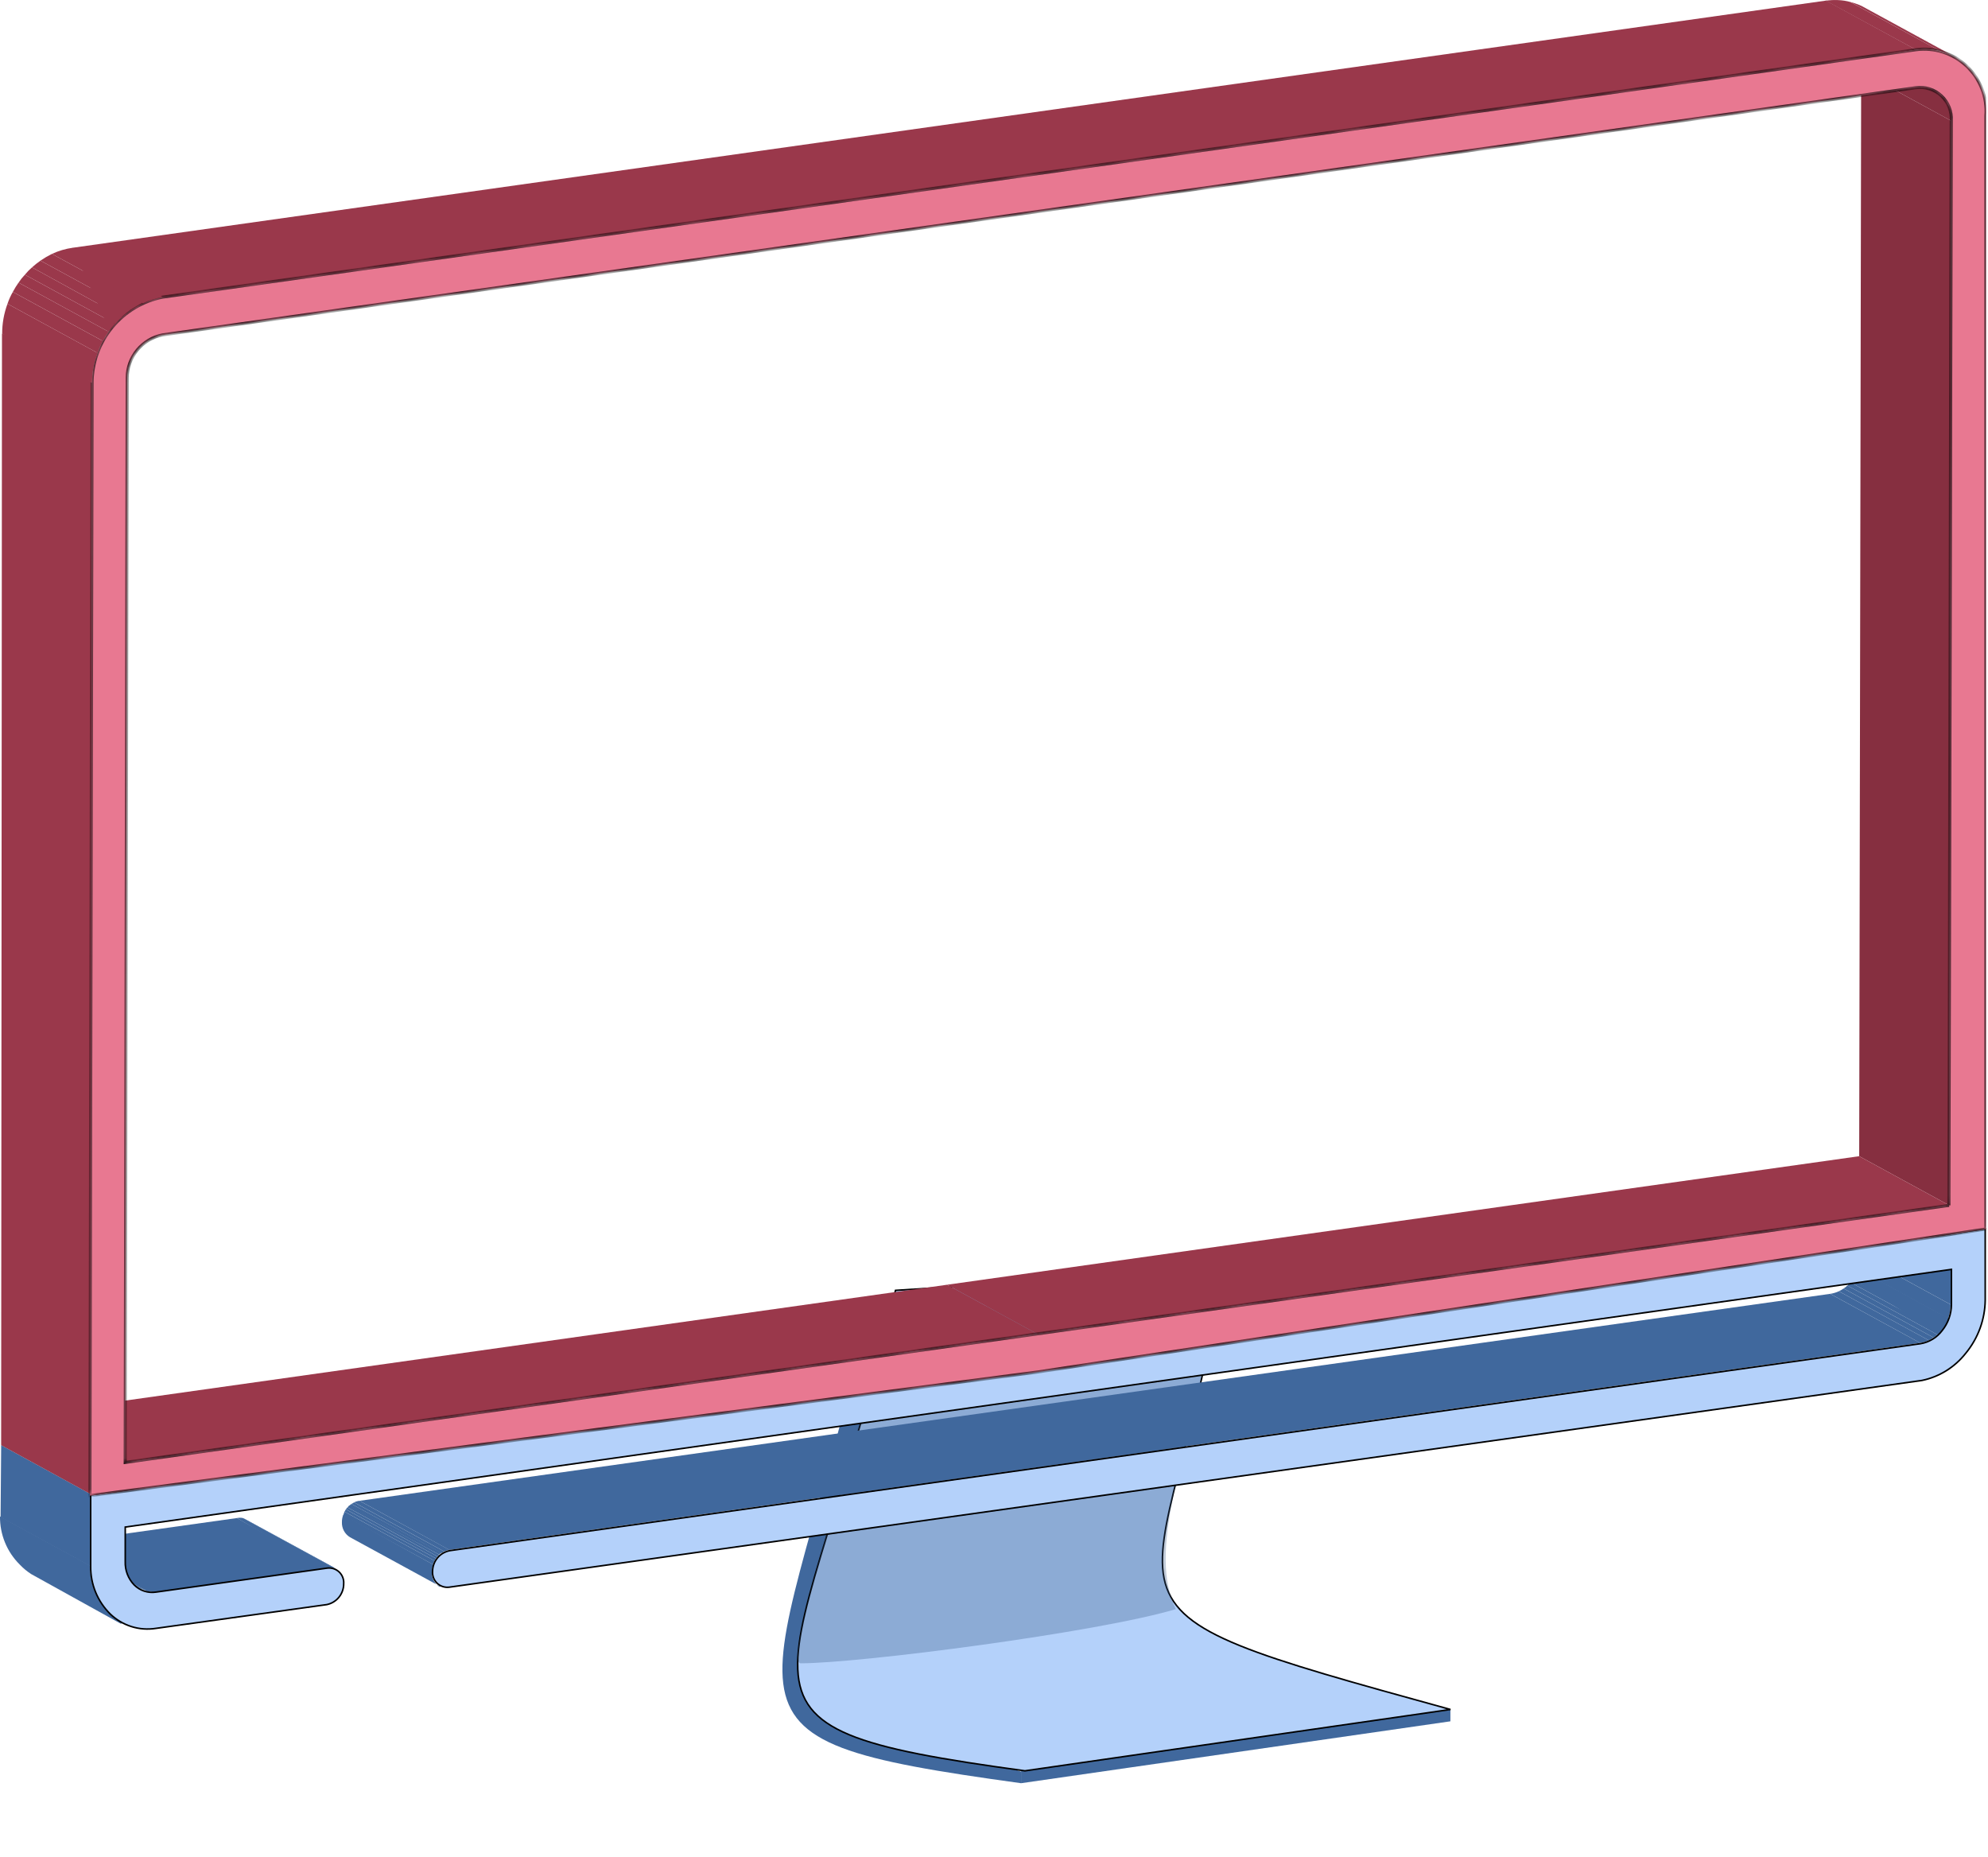 <svg width="257" height="240" viewBox="0 0 257 240" fill="none" xmlns="http://www.w3.org/2000/svg">
<g clip-path="url(#clip0)">
<g clip-path="url(#clip1)">
<path d="M187.5 221V222.5L132 230.5V228.5L187.5 221Z" fill="#40689D"/>
<path d="M132 229V230.5C88.5 224.5 100.018 222.861 112.5 168.5L116.5 167.64C103.946 221.416 89.815 215.3 132 229Z" fill="#40689D"/>
<path d="M107.669 195.971C109.985 188.432 112.909 178.914 115.765 166.793L158.063 164.108C156.416 174.468 154.4 182.321 152.831 188.432C152.64 189.177 152.455 189.897 152.279 190.592C151.464 193.798 150.822 196.486 150.499 198.785C150.177 201.085 150.174 203.006 150.643 204.677C151.585 208.028 154.415 210.336 160.241 212.701C166 215.039 174.717 217.447 187.51 220.969L132.5 228.899C121.629 227.416 114.367 226.144 109.779 224.233C107.486 223.278 105.87 222.167 104.804 220.798C103.74 219.431 103.219 217.799 103.133 215.787C103.046 213.772 103.395 211.381 104.07 208.502C104.744 205.624 105.742 202.264 106.95 198.315C107.182 197.556 107.422 196.774 107.669 195.971Z" fill="#B4D1FA" stroke="black" stroke-width="0.2"/>
<g filter="url(#filter0_f)">
<path d="M103.5 215C101 215 112 182 116 167L158.5 165C152.499 190.5 148.5 200.5 152 208C142 211 111.148 215 103.5 215Z" fill="#2F527F" fill-opacity="0.3"/>
</g>
</g>
<path d="M248.237 173.592L236.594 167.243C236.982 167.187 237.361 167.075 237.717 166.911L249.361 173.259C249.004 173.424 248.626 173.536 248.237 173.592Z" fill="#40689D"/>
<path d="M249.359 173.26L237.716 166.911C237.932 166.813 238.137 166.693 238.329 166.553L249.972 172.902L249.359 173.26Z" fill="#40689D"/>
<path d="M249.972 172.901L238.329 166.552C238.507 166.447 238.671 166.318 238.814 166.168L250.458 172.517C250.309 172.66 250.146 172.789 249.972 172.901Z" fill="#40689D"/>
<path d="M250.457 172.518L238.813 166.169L239.222 165.76L250.865 172.083L250.457 172.518Z" fill="#40689D"/>
<path d="M250.866 172.083L239.223 165.76C239.234 165.701 239.234 165.64 239.223 165.581C239.304 165.507 239.373 165.421 239.427 165.325L251.07 171.674L250.866 171.93C250.876 171.98 250.876 172.033 250.866 172.083Z" fill="#40689D"/>
<path d="M250.776 172.65L239.556 165.325C239.675 165.152 239.786 164.972 239.888 164.787L251.999 170.5C251.898 170.685 251.319 172.477 251.199 172.65" fill="#40689D"/>
<path d="M251.53 171.135L240.015 164.787C240.015 164.556 240.244 164.326 240.347 164.095L251.964 170.444C251.884 170.684 251.781 170.915 251.658 171.135" fill="#40689D"/>
<path d="M251.837 170.444L240.22 164.095C240.426 163.512 240.53 162.897 240.526 162.278L252.169 168.627C252.176 169.248 252.063 169.865 251.837 170.444Z" fill="#40689D"/>
<path d="M252.171 168.626L240.527 162.277L240.553 157.848L252.196 164.197L252.171 168.626Z" fill="#40689D"/>
<path d="M58.09 200.344L46.473 193.995L236.595 167.243L248.238 173.592L58.09 200.344Z" fill="#40689D"/>
<path d="M56.891 205.055L45.248 198.706C44.916 198.505 44.644 198.219 44.459 197.877C44.275 197.535 44.186 197.149 44.201 196.761C44.197 196.428 44.257 196.097 44.38 195.788L55.997 202.239C55.886 202.552 55.826 202.88 55.819 203.212C55.806 203.603 55.9 203.99 56.088 204.332C56.277 204.675 56.554 204.96 56.891 205.158" fill="#40689D"/>
<path d="M55.997 202.239L44.379 195.89C44.419 195.758 44.468 195.524 44.53 195.401L56.175 201.752C56.105 201.875 56.045 202.003 55.997 202.136" fill="#40689D"/>
<path d="M56.176 201.752L44.533 195.403L44.712 195.096L56.355 201.445L56.176 201.752Z" fill="#40689D"/>
<path d="M56.355 201.445L44.712 195.097L44.916 194.841L56.559 201.189L56.355 201.445Z" fill="#40689D"/>
<path d="M56.56 201.19L44.917 194.841L45.147 194.61L56.79 200.959L56.56 201.19Z" fill="#40689D"/>
<path d="M56.79 200.958L45.08 194.671L45.427 194.401L57.071 200.702L56.79 200.907" fill="#40689D"/>
<path d="M57.07 200.754L45.427 194.405L45.784 194.201L57.428 200.549L57.07 200.754Z" fill="#40689D"/>
<path d="M57.428 200.549L45.784 194.2C45.999 194.09 46.233 194.021 46.474 193.996L58.117 200.344C57.877 200.37 57.643 200.439 57.428 200.549Z" fill="#40689D"/>
<path d="M42 203.001L30.641 196.224C30.893 196.172 31.154 196.172 31.407 196.224L43.26 202.691C43.007 202.639 42.253 202.949 42 203.001Z" fill="#40689D"/>
<path d="M43.051 202.599L31.408 196.25C31.534 196.285 31.654 196.337 31.766 196.403L43.409 202.752C43.297 202.686 43.177 202.634 43.051 202.599Z" fill="#40689D"/>
<path d="M43.406 202.751L31.763 196.403L43.406 202.777" fill="#40689D"/>
<path d="M20 206L8.553 199.321L30.639 196.223L42.5 203L20 206Z" fill="#40689D"/>
<path d="M18.156 205.337L6.513 198.988H6.64L18.284 205.337" fill="#40689D"/>
<path d="M18.284 205.387L6.641 199.038C6.836 199.137 7.041 199.214 7.253 199.269L18.897 205.617C18.683 205.567 18.477 205.49 18.284 205.387Z" fill="#40689D"/>
<path d="M18.895 205.619L7.252 199.27C7.681 199.361 8.125 199.361 8.554 199.27L20.172 205.67C19.751 205.761 19.316 205.761 18.895 205.67" fill="#40689D"/>
<path d="M15.678 209.919L4.035 203.468C3.494 203.119 2.996 202.707 2.554 202.239C1.733 201.427 1.084 200.458 0.646 199.389C0.207 198.32 -0.013 197.174 0.001 196.018L11.644 202.367C11.631 203.522 11.85 204.669 12.289 205.738C12.727 206.807 13.377 207.776 14.197 208.588C14.653 209.021 15.159 209.399 15.704 209.714" fill="#40689D"/>
<path d="M11.719 202.47L0.075 196.121L0.152 186.803L11.77 193.151L11.719 202.47Z" fill="#40689D"/>
<path d="M11.772 193.151L0.154 186.802L245.097 152.268L256.74 158.642L11.772 193.151Z" fill="#7F94B1"/>
<path d="M254.111 174.936L254.109 174.938C252.7 176.732 250.706 177.969 248.477 178.434C248.476 178.434 248.475 178.435 248.473 178.435L58.078 205.16C58.078 205.16 58.077 205.16 58.077 205.16C57.796 205.197 57.509 205.17 57.239 205.082C56.969 204.995 56.721 204.847 56.514 204.652C56.308 204.456 56.147 204.217 56.044 203.951C55.941 203.686 55.898 203.4 55.918 203.116L55.918 203.116L55.918 203.11C55.924 202.477 56.148 201.865 56.552 201.379C56.955 200.893 57.514 200.563 58.133 200.443C58.133 200.442 58.134 200.442 58.135 200.442L248.252 173.691L248.254 173.691C249.378 173.509 250.389 172.9 251.075 171.989C251.843 171.037 252.264 169.851 252.271 168.626V168.626V164.197V164.082L252.157 164.098L16.278 197.378L16.192 197.39V197.477V201.852C16.172 202.407 16.263 202.959 16.461 203.477C16.659 203.995 16.959 204.469 17.344 204.868L17.345 204.869C17.713 205.237 18.162 205.513 18.656 205.673C19.15 205.834 19.675 205.875 20.188 205.793C20.189 205.793 20.189 205.793 20.189 205.793L42.298 202.696C42.299 202.696 42.299 202.696 42.299 202.696C42.577 202.659 42.86 202.685 43.127 202.771C43.395 202.858 43.639 203.003 43.844 203.196C44.048 203.39 44.207 203.626 44.309 203.889C44.411 204.151 44.453 204.433 44.433 204.714L44.432 204.714L44.432 204.722C44.434 205.355 44.216 205.97 43.816 206.461C43.417 206.951 42.861 207.287 42.243 207.413L20.16 210.485L20.158 210.485C19.095 210.655 18.007 210.574 16.981 210.25C15.954 209.926 15.017 209.367 14.243 208.618C13.432 207.816 12.791 206.858 12.357 205.802C11.924 204.745 11.707 203.612 11.72 202.47H11.72V202.469V193.237L256.641 158.833L256.641 168.061C256.641 168.061 256.641 168.062 256.641 168.062C256.607 170.576 255.714 173.003 254.111 174.936Z" fill="#B4D1FA" stroke="black" stroke-width="0.2"/>
<path d="M251.992 155.802L240.349 149.453L240.604 9.267L252.247 15.616L251.992 155.802Z" fill="#862F40"/>
<path d="M252.247 15.616L240.604 9.267C240.632 8.494 240.45 7.728 240.077 7.052C239.703 6.375 239.153 5.813 238.484 5.427L250.23 11.776C250.898 12.162 251.449 12.724 251.822 13.4C252.196 14.077 252.378 14.843 252.349 15.616" fill="#862F40"/>
<path d="M247.674 6.425L236 0.08C237.053 -0.044 238.177 -0.037 239.196 0.256L250.84 6.604C249.807 6.334 248.73 6.273 247.674 6.425Z" fill="#9A384B"/>
<path d="M250.841 6.604L239.197 0.255C239.696 0.383 240.183 0.555 240.653 0.767L252.296 7.116C251.826 6.903 251.34 6.732 250.841 6.604Z" fill="#9A384B"/>
<path d="M252.297 7.116L240.653 0.768L240.934 0.921L252.552 7.27L252.297 7.116Z" fill="#9A384B"/>
<path d="M134.076 172.416L122.433 166.067L240.346 149.452L251.99 155.801L134.076 172.416Z" fill="#9A384B"/>
<path d="M16.188 189.031L4.545 182.682L122.433 166.067L134.076 172.416L16.188 189.031Z" fill="#9A384B"/>
<path d="M14.5 43.5L9.396 32.026L236.057 0.077L247.701 6.426L14.5 43.5Z" fill="#9A384B"/>
<path d="M11.81 193.18L0.149 186.8L0.256 43.135C5.314 44.506 7.766 46.075 11.899 49.484L11.81 193.18Z" fill="#9A384B"/>
<mask id="path-43-inside-1" fill="white">
<path d="M247.676 6.425C248.858 6.265 250.06 6.372 251.195 6.738C252.33 7.103 253.37 7.718 254.238 8.537C255.106 9.356 255.782 10.359 256.215 11.473C256.647 12.586 256.827 13.783 256.741 14.975V158.865L134.078 177.356L11.622 193.33L11.9 49.433C11.922 46.819 12.844 44.293 14.51 42.283C16.175 40.272 18.483 38.9 21.041 38.399L247.676 6.425ZM251.94 155.801L252.247 15.615C252.286 15.016 252.193 14.416 251.972 13.859C251.752 13.301 251.411 12.799 250.973 12.39C250.536 11.981 250.013 11.674 249.443 11.493C248.873 11.311 248.269 11.259 247.676 11.34L21.015 43.289C19.731 43.543 18.574 44.235 17.741 45.248C16.907 46.26 16.45 47.531 16.445 48.844L16.19 189.029L134.078 172.415L251.966 155.801"/>
</mask>
<path d="M247.676 6.425C248.858 6.265 250.06 6.372 251.195 6.738C252.33 7.103 253.37 7.718 254.238 8.537C255.106 9.356 255.782 10.359 256.215 11.473C256.647 12.586 256.827 13.783 256.741 14.975V158.865L134.078 177.356L11.622 193.33L11.9 49.433C11.922 46.819 12.844 44.293 14.51 42.283C16.175 40.272 18.483 38.9 21.041 38.399L247.676 6.425ZM251.94 155.801L252.247 15.615C252.286 15.016 252.193 14.416 251.972 13.859C251.752 13.301 251.411 12.799 250.973 12.39C250.536 11.981 250.013 11.674 249.443 11.493C248.873 11.311 248.269 11.259 247.676 11.34L21.015 43.289C19.731 43.543 18.574 44.235 17.741 45.248C16.907 46.26 16.45 47.531 16.445 48.844L16.19 189.029L134.078 172.415L251.966 155.801" fill="#E87891"/>
<path d="M247.676 6.425L247.65 6.226L247.648 6.227L247.676 6.425ZM256.741 14.975L256.541 14.96L256.541 14.968V14.975H256.741ZM256.741 158.865L256.77 159.063L256.941 159.038V158.865H256.741ZM134.078 177.356L134.104 177.554L134.108 177.553L134.078 177.356ZM11.622 193.33L11.422 193.33L11.422 193.558L11.648 193.528L11.622 193.33ZM11.9 49.433L11.7 49.431L11.7 49.432L11.9 49.433ZM21.041 38.399L21.013 38.201L21.003 38.203L21.041 38.399ZM252.247 15.615L252.047 15.602L252.047 15.614L252.247 15.615ZM247.676 11.34L247.649 11.142L247.648 11.142L247.676 11.34ZM21.015 43.289L20.988 43.09L20.977 43.092L21.015 43.289ZM16.445 48.844L16.245 48.843L16.245 48.843L16.445 48.844ZM16.19 189.029L15.99 189.029L15.989 189.26L16.218 189.227L16.19 189.029ZM134.078 172.415L134.05 172.217L134.078 172.415ZM247.703 6.623C248.855 6.468 250.027 6.572 251.134 6.928L251.256 6.547C250.093 6.173 248.861 6.063 247.65 6.226L247.703 6.623ZM251.134 6.928C252.241 7.284 253.254 7.884 254.101 8.682L254.375 8.391C253.485 7.552 252.42 6.922 251.256 6.547L251.134 6.928ZM254.101 8.682C254.948 9.481 255.606 10.459 256.028 11.545L256.401 11.4C255.957 10.259 255.265 9.231 254.375 8.391L254.101 8.682ZM256.028 11.545C256.45 12.631 256.626 13.798 256.541 14.96L256.94 14.989C257.029 13.768 256.845 12.541 256.401 11.4L256.028 11.545ZM256.541 14.975V158.865H256.941V14.975H256.541ZM256.711 158.668L134.048 177.158L134.108 177.553L256.77 159.063L256.711 158.668ZM134.052 177.157L11.596 193.132L11.648 193.528L134.104 177.554L134.052 177.157ZM11.822 193.33L12.1 49.433L11.7 49.432L11.422 193.33L11.822 193.33ZM12.1 49.434C12.122 46.867 13.027 44.386 14.664 42.41L14.356 42.155C12.661 44.201 11.723 46.771 11.7 49.431L12.1 49.434ZM14.664 42.41C16.3 40.435 18.566 39.088 21.079 38.595L21.003 38.203C18.399 38.713 16.051 40.109 14.356 42.155L14.664 42.41ZM21.069 38.597L247.704 6.623L247.648 6.227L21.013 38.201L21.069 38.597ZM252.14 155.801L252.447 15.615L252.047 15.614L251.74 155.8L252.14 155.801ZM252.446 15.628C252.488 15 252.389 14.371 252.158 13.785L251.786 13.932C251.996 14.462 252.085 15.033 252.047 15.602L252.446 15.628ZM252.158 13.785C251.927 13.2 251.569 12.673 251.11 12.244L250.837 12.536C251.253 12.925 251.577 13.402 251.786 13.932L252.158 13.785ZM251.11 12.244C250.651 11.814 250.102 11.493 249.503 11.302L249.382 11.683C249.924 11.856 250.421 12.147 250.837 12.536L251.11 12.244ZM249.503 11.302C248.905 11.111 248.271 11.056 247.649 11.142L247.703 11.538C248.267 11.461 248.84 11.511 249.382 11.683L249.503 11.302ZM247.648 11.142L20.988 43.09L21.043 43.487L247.704 11.538L247.648 11.142ZM20.977 43.092C19.647 43.356 18.449 44.072 17.586 45.121L17.895 45.375C18.699 44.398 19.815 43.73 21.054 43.485L20.977 43.092ZM17.586 45.121C16.724 46.169 16.25 47.484 16.245 48.843L16.645 48.844C16.649 47.578 17.091 46.352 17.895 45.375L17.586 45.121ZM16.245 48.843L15.99 189.029L16.39 189.03L16.645 48.844L16.245 48.843ZM16.218 189.227L134.106 172.613L134.05 172.217L16.162 188.831L16.218 189.227ZM134.106 172.613L251.994 155.999L251.938 155.603L134.05 172.217L134.106 172.613Z" fill="black" mask="url(#path-43-inside-1)"/>
<path d="M11.898 49.484L0.28 43.136C0.277 41.816 0.51 40.507 0.97 39.27L12.613 45.619C12.145 46.854 11.903 48.163 11.898 49.484Z" fill="#9A384B"/>
<path d="M12.612 45.62L0.969 39.271C1.146 38.737 1.377 38.222 1.658 37.735L13.301 44.084C13.02 44.571 12.789 45.085 12.612 45.62Z" fill="#9A384B"/>
<path d="M13.3 44.082L1.657 37.733C1.88 37.318 2.127 36.916 2.398 36.53L14.041 42.879C13.761 43.259 13.514 43.661 13.3 44.082Z" fill="#9A384B"/>
<path d="M14.043 42.88L2.399 36.531C2.643 36.168 2.917 35.826 3.216 35.507L14.86 41.856C14.56 42.174 14.287 42.517 14.043 42.88Z" fill="#9A384B"/>
<path d="M14.861 41.856L3.218 35.507C3.498 35.167 3.805 34.85 4.137 34.56L15.78 40.96C15.448 41.25 15.141 41.567 14.861 41.907" fill="#9A384B"/>
<path d="M15.779 40.96L4.136 34.56C4.484 34.248 4.851 33.958 5.234 33.69L16.877 40.039C16.494 40.306 16.127 40.597 15.779 40.909" fill="#9A384B"/>
<path d="M16.876 40.037L5.232 33.688C5.706 33.364 6.2 33.074 6.713 32.818L18.357 39.167C17.844 39.422 17.349 39.713 16.876 40.037Z" fill="#9A384B"/>
<path d="M18.357 39.167L6.714 32.819C7.564 32.424 8.467 32.157 9.395 32.025L21.038 38.4C20.154 38.543 19.295 38.81 18.485 39.193" fill="#9A384B"/>
</g>
<defs>
<filter id="filter0_f" x="99.135" y="161" width="63.365" height="58" filterUnits="userSpaceOnUse" color-interpolation-filters="sRGB">
<feFlood flood-opacity="0" result="BackgroundImageFix"/>
<feBlend mode="normal" in="SourceGraphic" in2="BackgroundImageFix" result="shape"/>
<feGaussianBlur stdDeviation="2" result="effect1_foregroundBlur"/>
</filter>
<clipPath id="clip0">
<rect width="256.765" height="240" fill="white"/>
</clipPath>
<clipPath id="clip1">
<rect width="95" height="68" fill="white" transform="translate(101 164)"/>
</clipPath>
</defs>
</svg>
